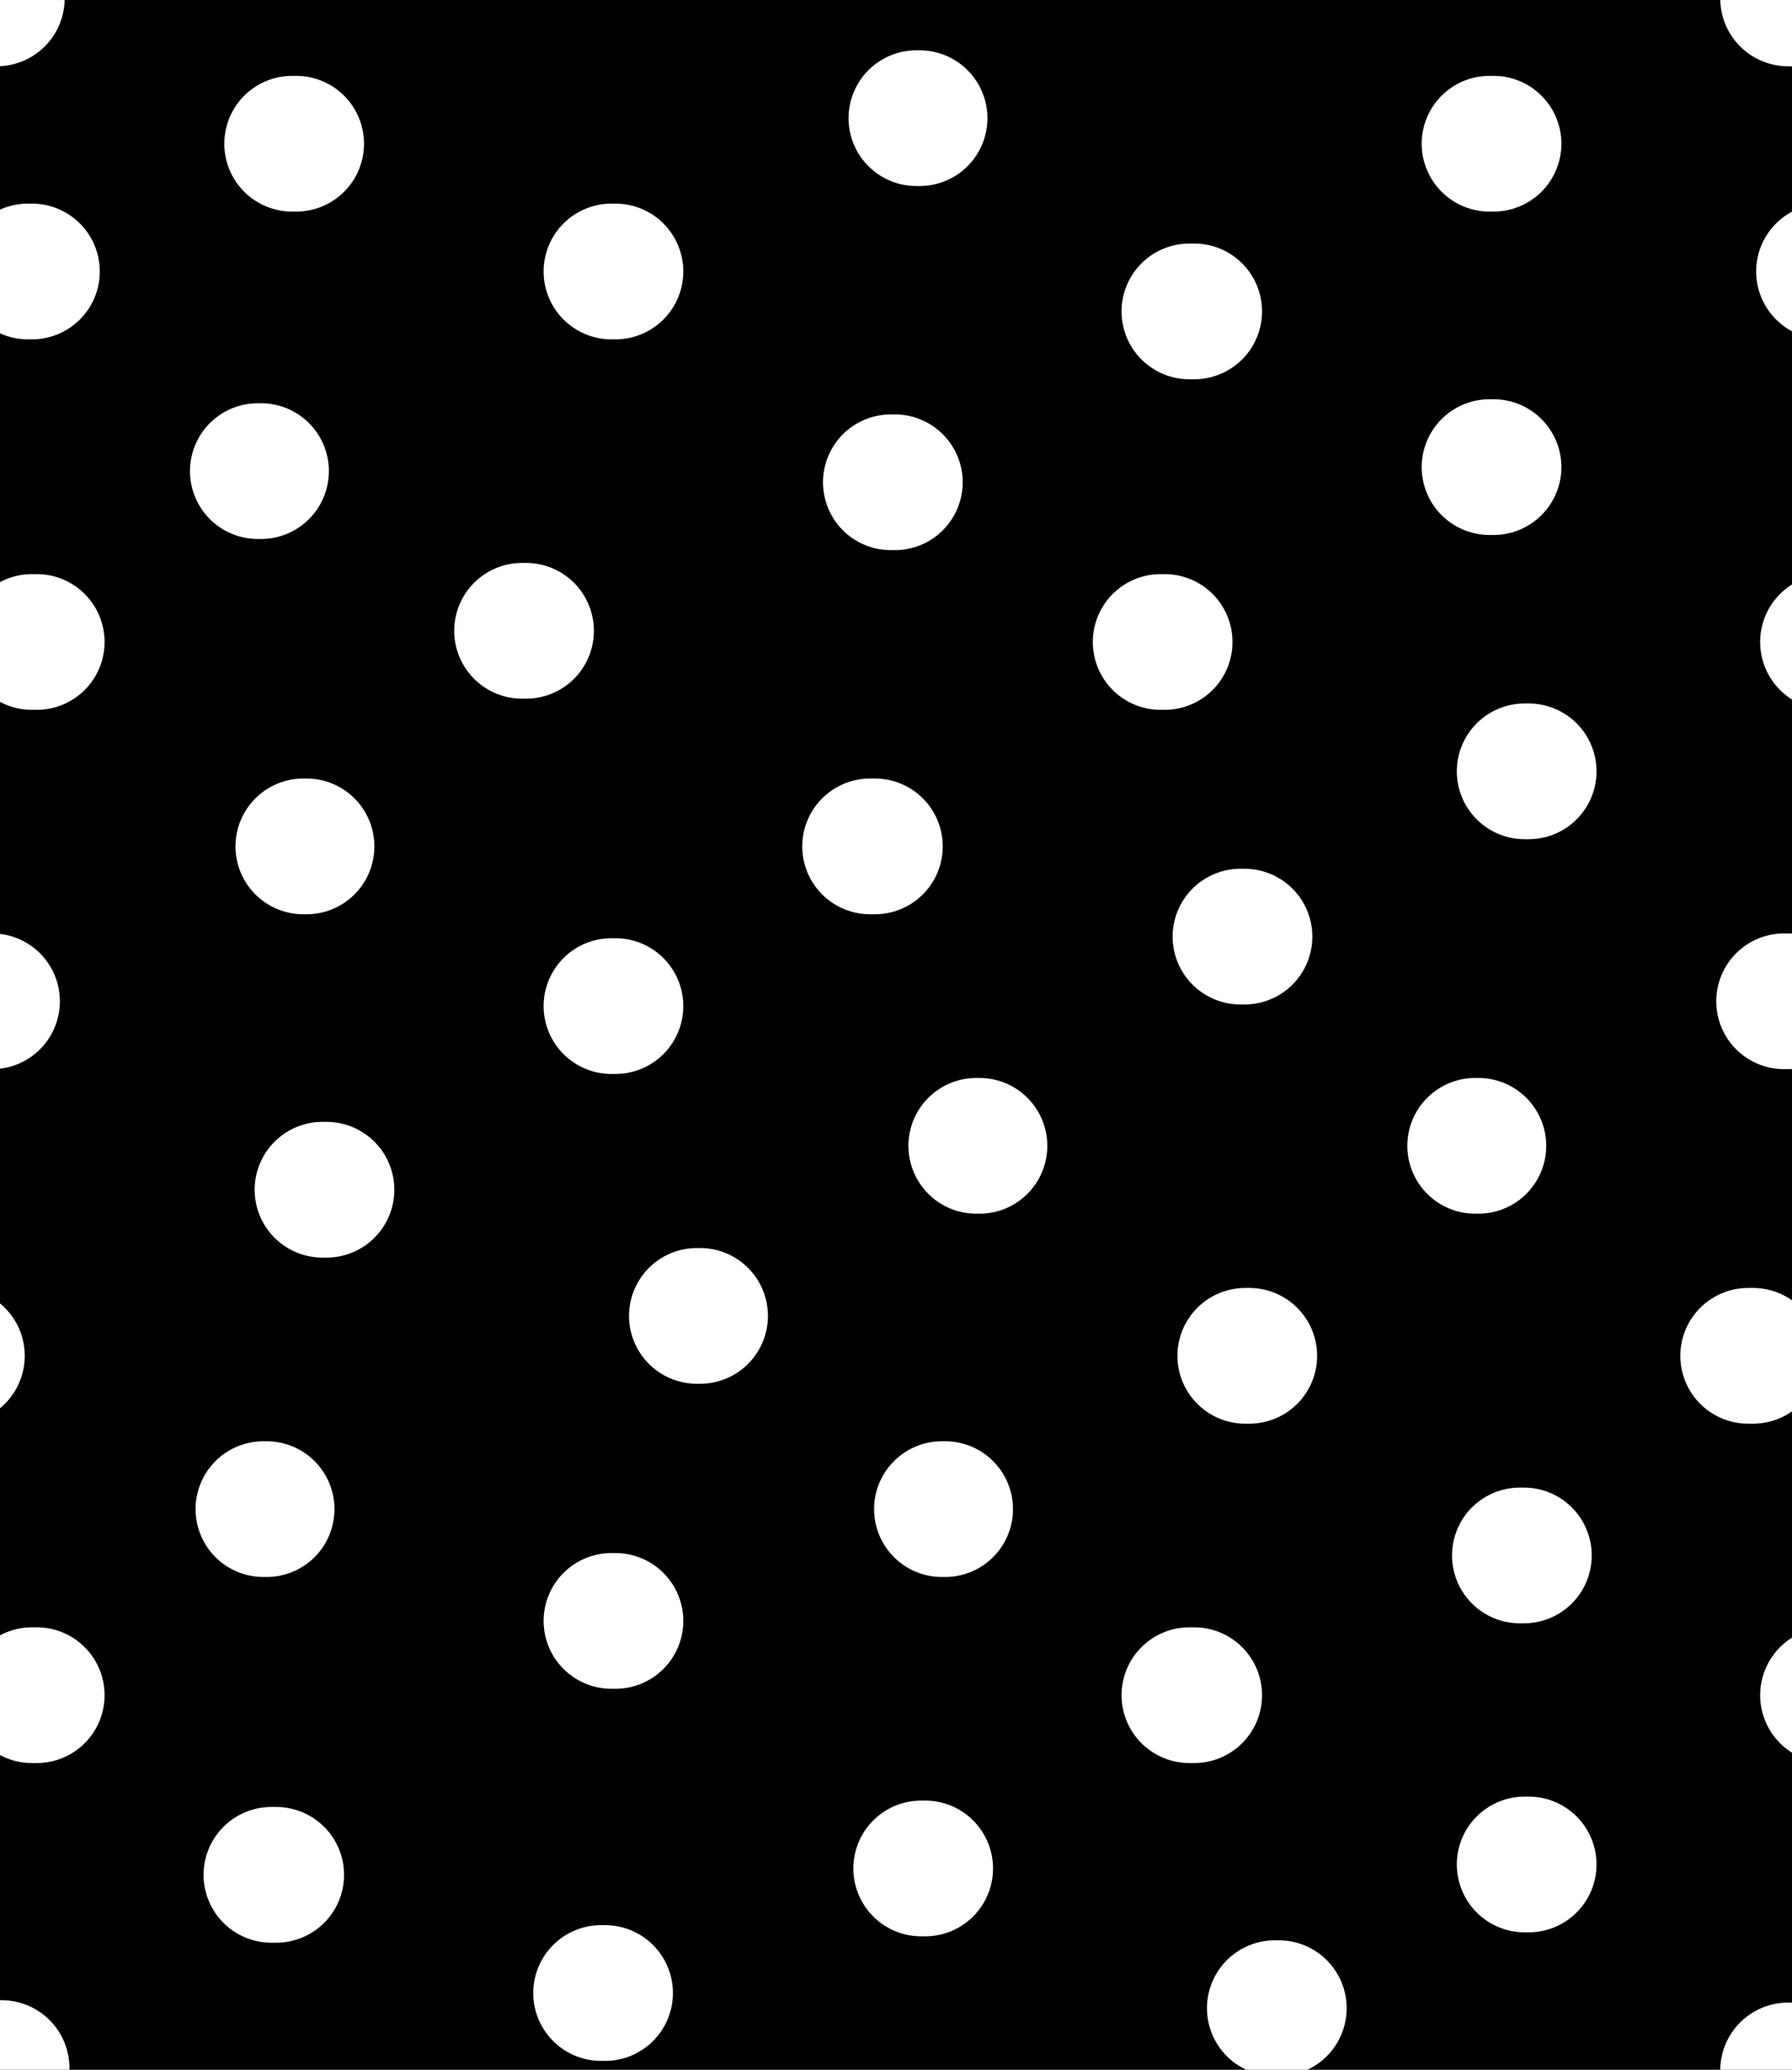 <?xml version="1.0"?>
<!-- Converted with SVG Converter - Version 0.9.5 (Compiled Fri Feb 21 09:53:38 2020) - Copyright (C) 2011 Nokia -->
<svg xmlns="http://www.w3.org/2000/svg" height="25.921" width="22.449" xmlns:xlink="http://www.w3.org/1999/xlink" baseProfile="tiny">
 <rect width="100%" height="100%" fill="#808080" stroke="none"/>
 <defs>
  <path id="a" d="M0 0h22.45v25.92H0z"/>
 </defs>
 <path d="M0 0h22.45v25.92H0z"/>
 <path fill="none" d="M0 0h22.45v25.92H0z"/>
 <path fill="none" stroke-linecap="round" stroke="#fff" stroke-width="1.7" d="M18.66 1.8h.05M11.48 1.48h.04M3.66 1.8h.05M-.1-.02h.06M.35 3.4H.4M7.66 3.4h.05M14.9 3.9h.06M18.66 5.85h.05M19.1 9.66h.05M14.54 8.04h.05M11.16 6.04h.05M6.54 7.9h.05M3.23 5.9h.04M.4 8.04h.06M3.8 10.6h.04M10.9 10.6h.06M15.54 11.73h.05M18.48 14.35h.04M12.23 14.35h.04M7.66 12.6h.05M4.04 14.9h.05M-.15 12.54h.05M-.6 16.98h.06M.4 21.23h.06M3.3 18.9h.04M3.4 23.48h.06M7.66 20.3h.05M8.73 16.48h.04M11.8 18.9h.04M15.6 16.98h.05M19.04 19.48h.05M19.1 23.35h.05M14.9 21.23h.06M11.54 23.4h.05M22.4-.02h.06M22.85 3.4h.05M22.9 8.04h.06M22.35 12.54h.05M21.9 16.98h.06M22.9 21.23h.06M15.97 25.15h.05M7.53 24.96h.05M-.03 25.9h.05M22.4 25.93h.06"/>
</svg>
